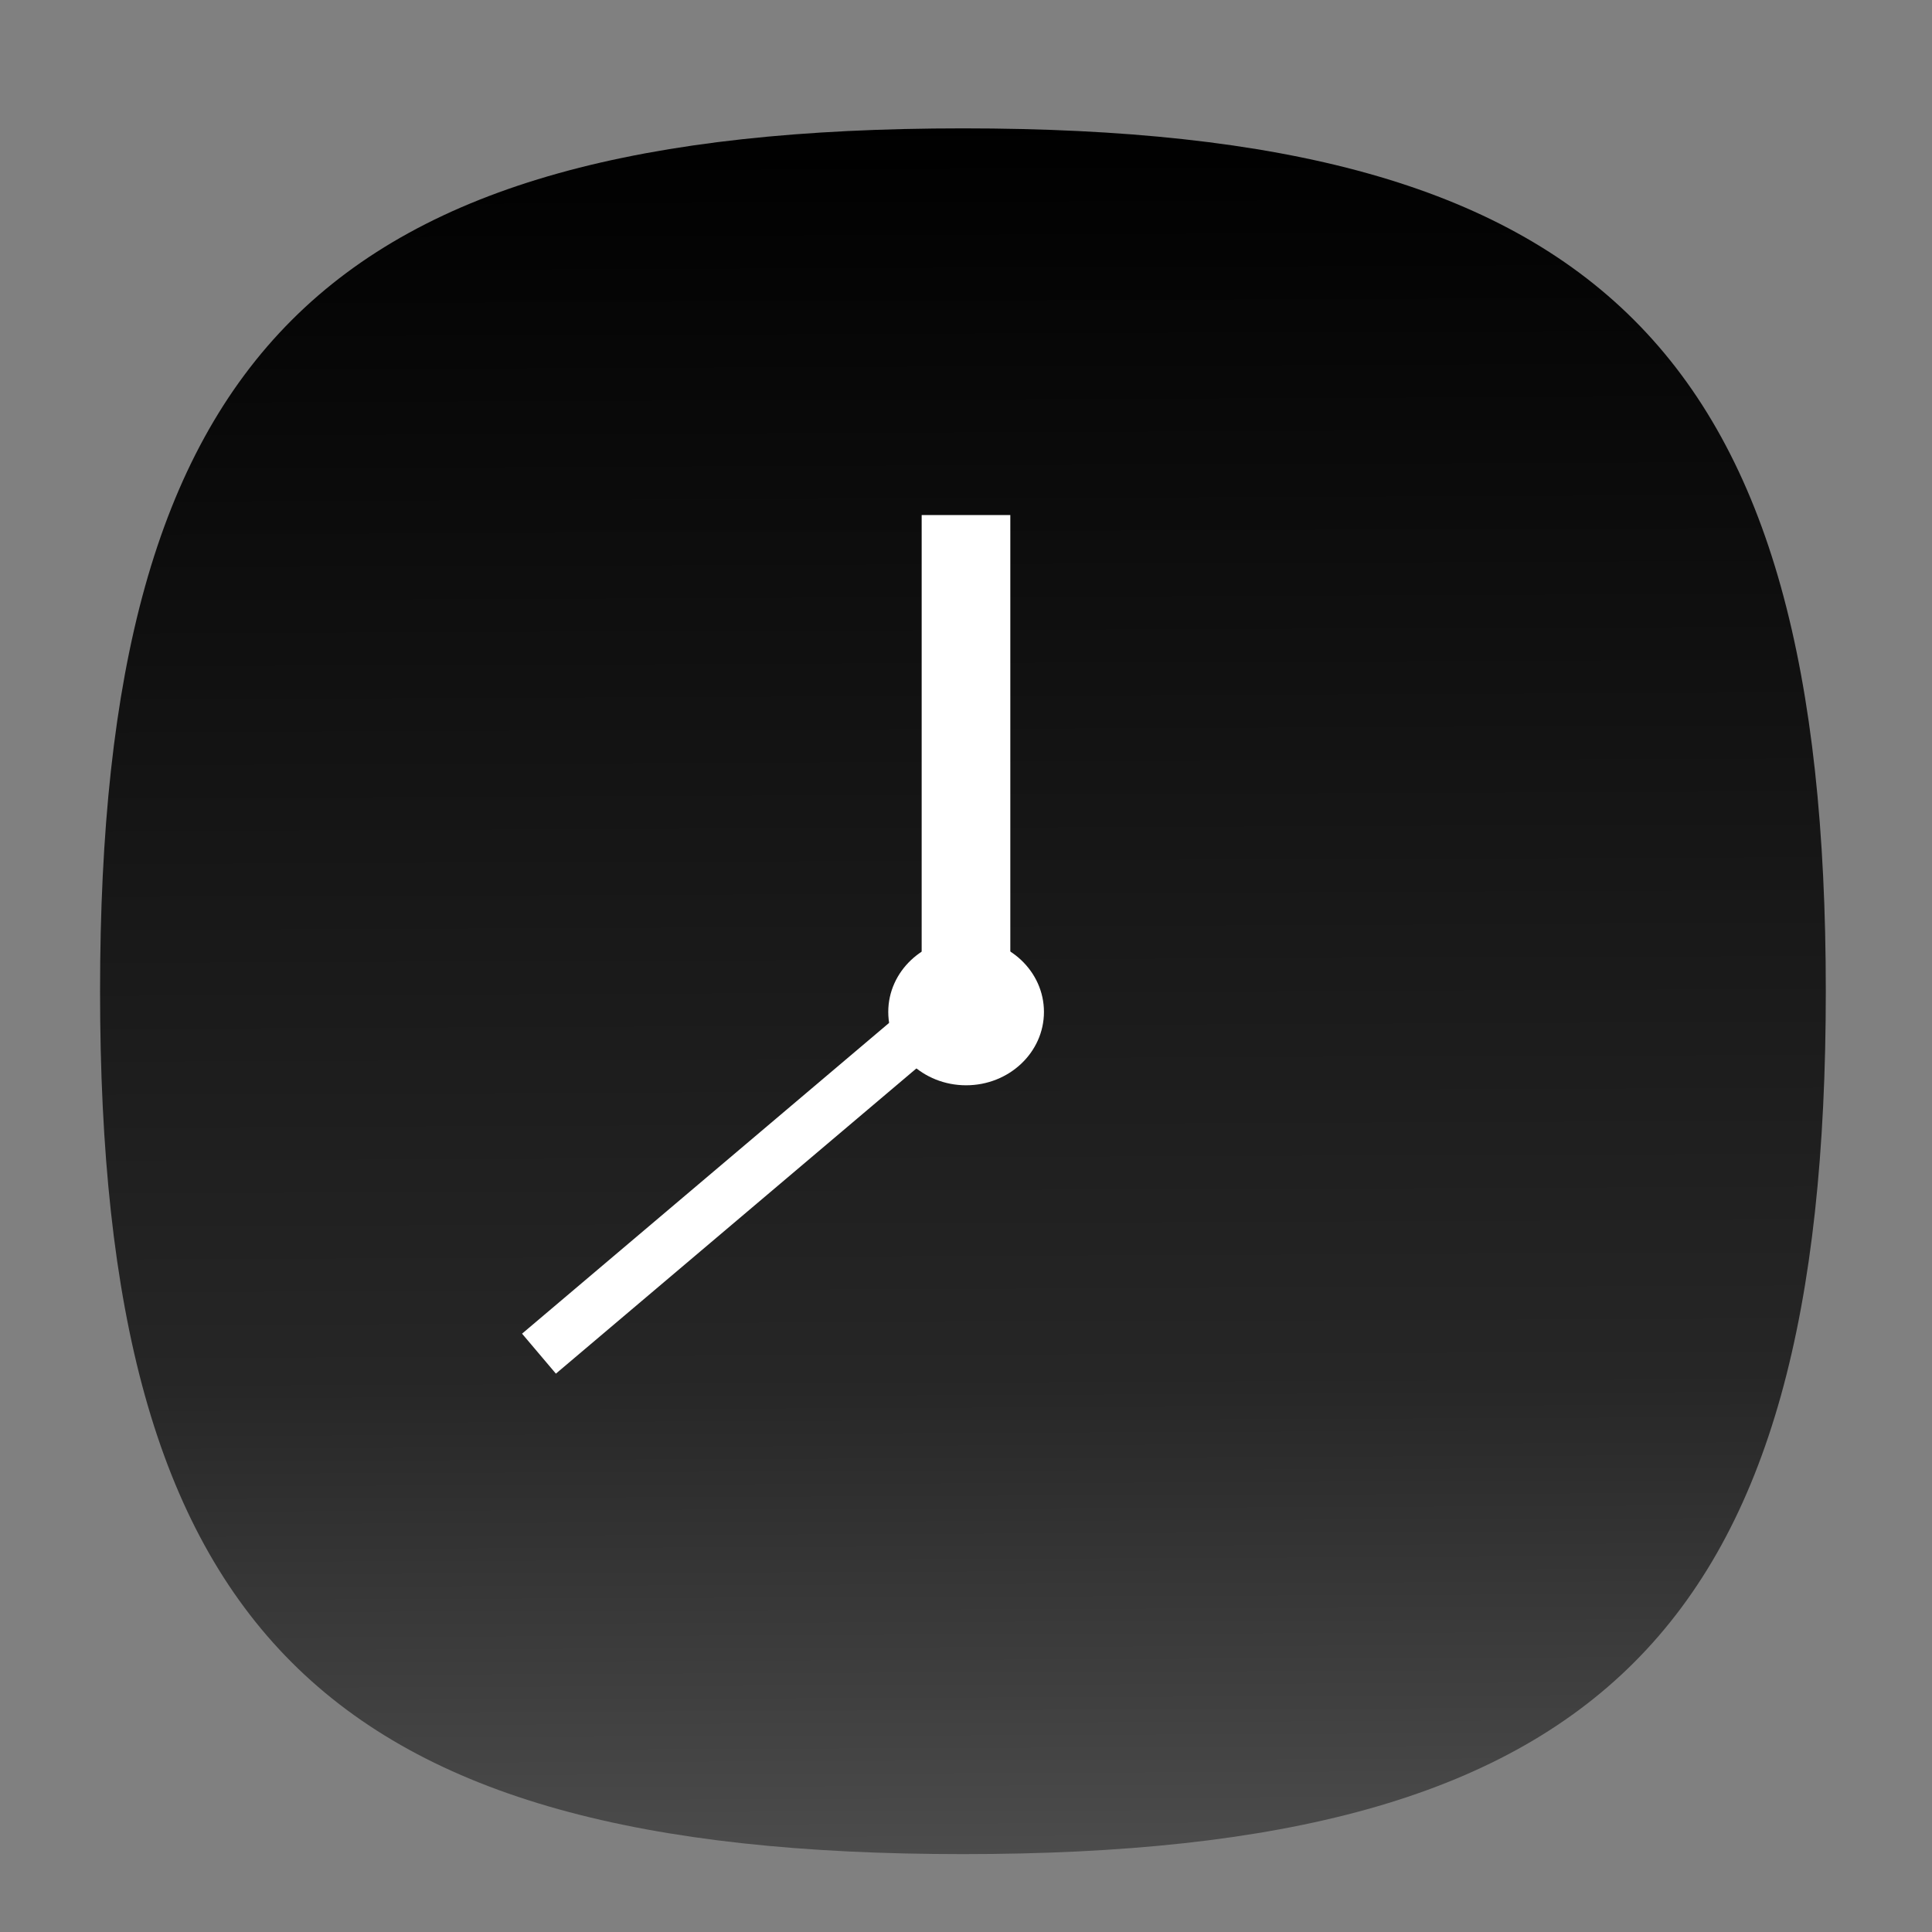 <?xml version="1.0" encoding="UTF-8" standalone="no"?>
<!-- Created with Inkscape (http://www.inkscape.org/) -->

<svg
   xmlns:dc="http://purl.org/dc/elements/1.1/"
   xmlns:cc="http://creativecommons.org/ns#"
   xmlns:rdf="http://www.w3.org/1999/02/22-rdf-syntax-ns#"
   xmlns:svg="http://www.w3.org/2000/svg"
   xmlns="http://www.w3.org/2000/svg"
   xmlns:xlink="http://www.w3.org/1999/xlink"
   xmlns:sodipodi="http://sodipodi.sourceforge.net/DTD/sodipodi-0.dtd"
   xmlns:inkscape="http://www.inkscape.org/namespaces/inkscape"
   width="40"
   height="40"
   id="svg3360"
   version="1.1"
   inkscape:version="0.48.1 r9760"
   sodipodi:docname="icon-m-clocks.svg">
  <rect width="100%" height="100%" fill="#808080" stroke="none"/>
  <defs
     id="defs3362">
    <linearGradient
       inkscape:collect="always"
       xlink:href="#linearGradient16792"
       id="linearGradient4656"
       gradientUnits="userSpaceOnUse"
       gradientTransform="matrix(0,1.548,-1.548,0,-272.041,-201.372)"
       x1="465.107"
       y1="-224.946"
       x2="478.959"
       y2="-224.946" />
    <linearGradient
       id="linearGradient16792">
      <stop
         style="stop-color:#000000;stop-opacity:1;"
         offset="0"
         id="stop16794" />
      <stop
         id="stop16800"
         offset="0.726"
         style="stop-color:#000000;stop-opacity:0.702;" />
      <stop
         style="stop-color:#000000;stop-opacity:0.408;"
         offset="1"
         id="stop16796" />
    </linearGradient>
    <linearGradient
       y2="-224.946"
       x2="478.959"
       y1="-224.946"
       x1="465.107"
       gradientTransform="matrix(0,1.548,-1.548,0,204.434,-11.281)"
       gradientUnits="userSpaceOnUse"
       id="linearGradient3358"
       xlink:href="#linearGradient16792"
       inkscape:collect="always" />
    <linearGradient
       id="linearGradient7344">
      <stop
         id="stop7346"
         offset="0"
         style="stop-color:#232323;stop-opacity:1;" />
      <stop
         id="stop7348"
         offset="1"
         style="stop-color:#464646;stop-opacity:1;" />
    </linearGradient>
    <linearGradient
       id="linearGradient5603">
      <stop
         id="stop5605"
         offset="0"
         style="stop-color:#ffffff;stop-opacity:1;" />
      <stop
         id="stop5607"
         offset="1"
         style="stop-color:#bebebe;stop-opacity:1;" />
    </linearGradient>
    <linearGradient
       id="linearGradient5718">
      <stop
         style="stop-color:#000000;stop-opacity:1;"
         offset="0"
         id="stop5720" />
      <stop
         style="stop-color:#aeaeae;stop-opacity:1;"
         offset="1"
         id="stop5722" />
    </linearGradient>
    <linearGradient
       inkscape:collect="always"
       xlink:href="#linearGradient16792"
       id="linearGradient5137"
       x1="578.208"
       y1="710.056"
       x2="578.291"
       y2="730.344"
       gradientUnits="userSpaceOnUse" />
    <linearGradient
       inkscape:collect="always"
       xlink:href="#linearGradient16792"
       id="linearGradient6021"
       gradientUnits="userSpaceOnUse"
       x1="578.208"
       y1="710.056"
       x2="578.291"
       y2="730.344"
       gradientTransform="translate(-25.9,-0.528)" />
    <linearGradient
       inkscape:collect="always"
       xlink:href="#linearGradient16792"
       id="linearGradient6537"
       gradientUnits="userSpaceOnUse"
       gradientTransform="translate(-25.9,-0.528)"
       x1="578.208"
       y1="710.056"
       x2="578.291"
       y2="730.344" />
  </defs>
  <sodipodi:namedview
     id="base"
     pagecolor="#ffffff"
     bordercolor="#666666"
     borderopacity="1.0"
     inkscape:pageopacity="0.0"
     inkscape:pageshadow="2"
     inkscape:zoom="18.075"
     inkscape:cx="20"
     inkscape:cy="20"
     inkscape:document-units="px"
     inkscape:current-layer="layer1"
     showgrid="false"
     fit-margin-top="0"
     fit-margin-left="0"
     fit-margin-right="0"
     fit-margin-bottom="0"
     inkscape:window-width="1505"
     inkscape:window-height="883"
     inkscape:window-x="270"
     inkscape:window-y="111"
     inkscape:window-maximized="0" />
  <g
     inkscape:label="Layer 1"
     inkscape:groupmode="layer"
     id="layer1"
     transform="translate(-540.707,-691.655)">
    <g
       id="g6531"
       transform="matrix(1.758,0,0,1.758,-410.386,-553.048)">
      <path
         inkscape:connector-curvature="0"
         inkscape:label="#path4462"
         id="path7412"
         d="m 562.511,719.696 c 0,7.529 -2.633,10.162 -10.162,10.162 -7.529,0 -10.162,-2.633 -10.162,-10.162 0,-7.529 2.633,-10.162 10.162,-10.162 7.529,0 10.162,2.633 10.162,10.162 z"
         style="fill:url(#linearGradient6537);fill-opacity:1" />
      <rect
         style="fill:#ffffff;fill-opacity:1;fill-rule:nonzero;stroke:none"
         id="rect9394"
         width="1.044"
         height="5.409"
         x="551.863"
         y="714.088" />
      <rect
         style="fill:#ffffff;fill-opacity:1;fill-rule:nonzero;stroke:none"
         id="rect9396"
         width="0.617"
         height="6.453"
         x="906.135"
         y="43.621"
         transform="matrix(0.646,0.763,-0.763,0.646,0,0)" />
      <path
         sodipodi:type="arc"
         style="fill:#ffffff;fill-opacity:1;fill-rule:nonzero;stroke:none"
         id="path8777"
         sodipodi:cx="41.094471"
         sodipodi:cy="41.337299"
         sodipodi:rx="2.1370108"
         sodipodi:ry="2.014194"
         d="m 43.231,41.337 c 0,1.112 -0.957,2.014 -2.137,2.014 -1.18,0 -2.137,-0.902 -2.137,-2.014 0,-1.112 0.957,-2.014 2.137,-2.014 1.18,0 2.137,0.902 2.137,2.014 z"
         transform="matrix(0.429,0,0,0.429,534.757,702.206)" />
    </g>
  </g>
</svg>
